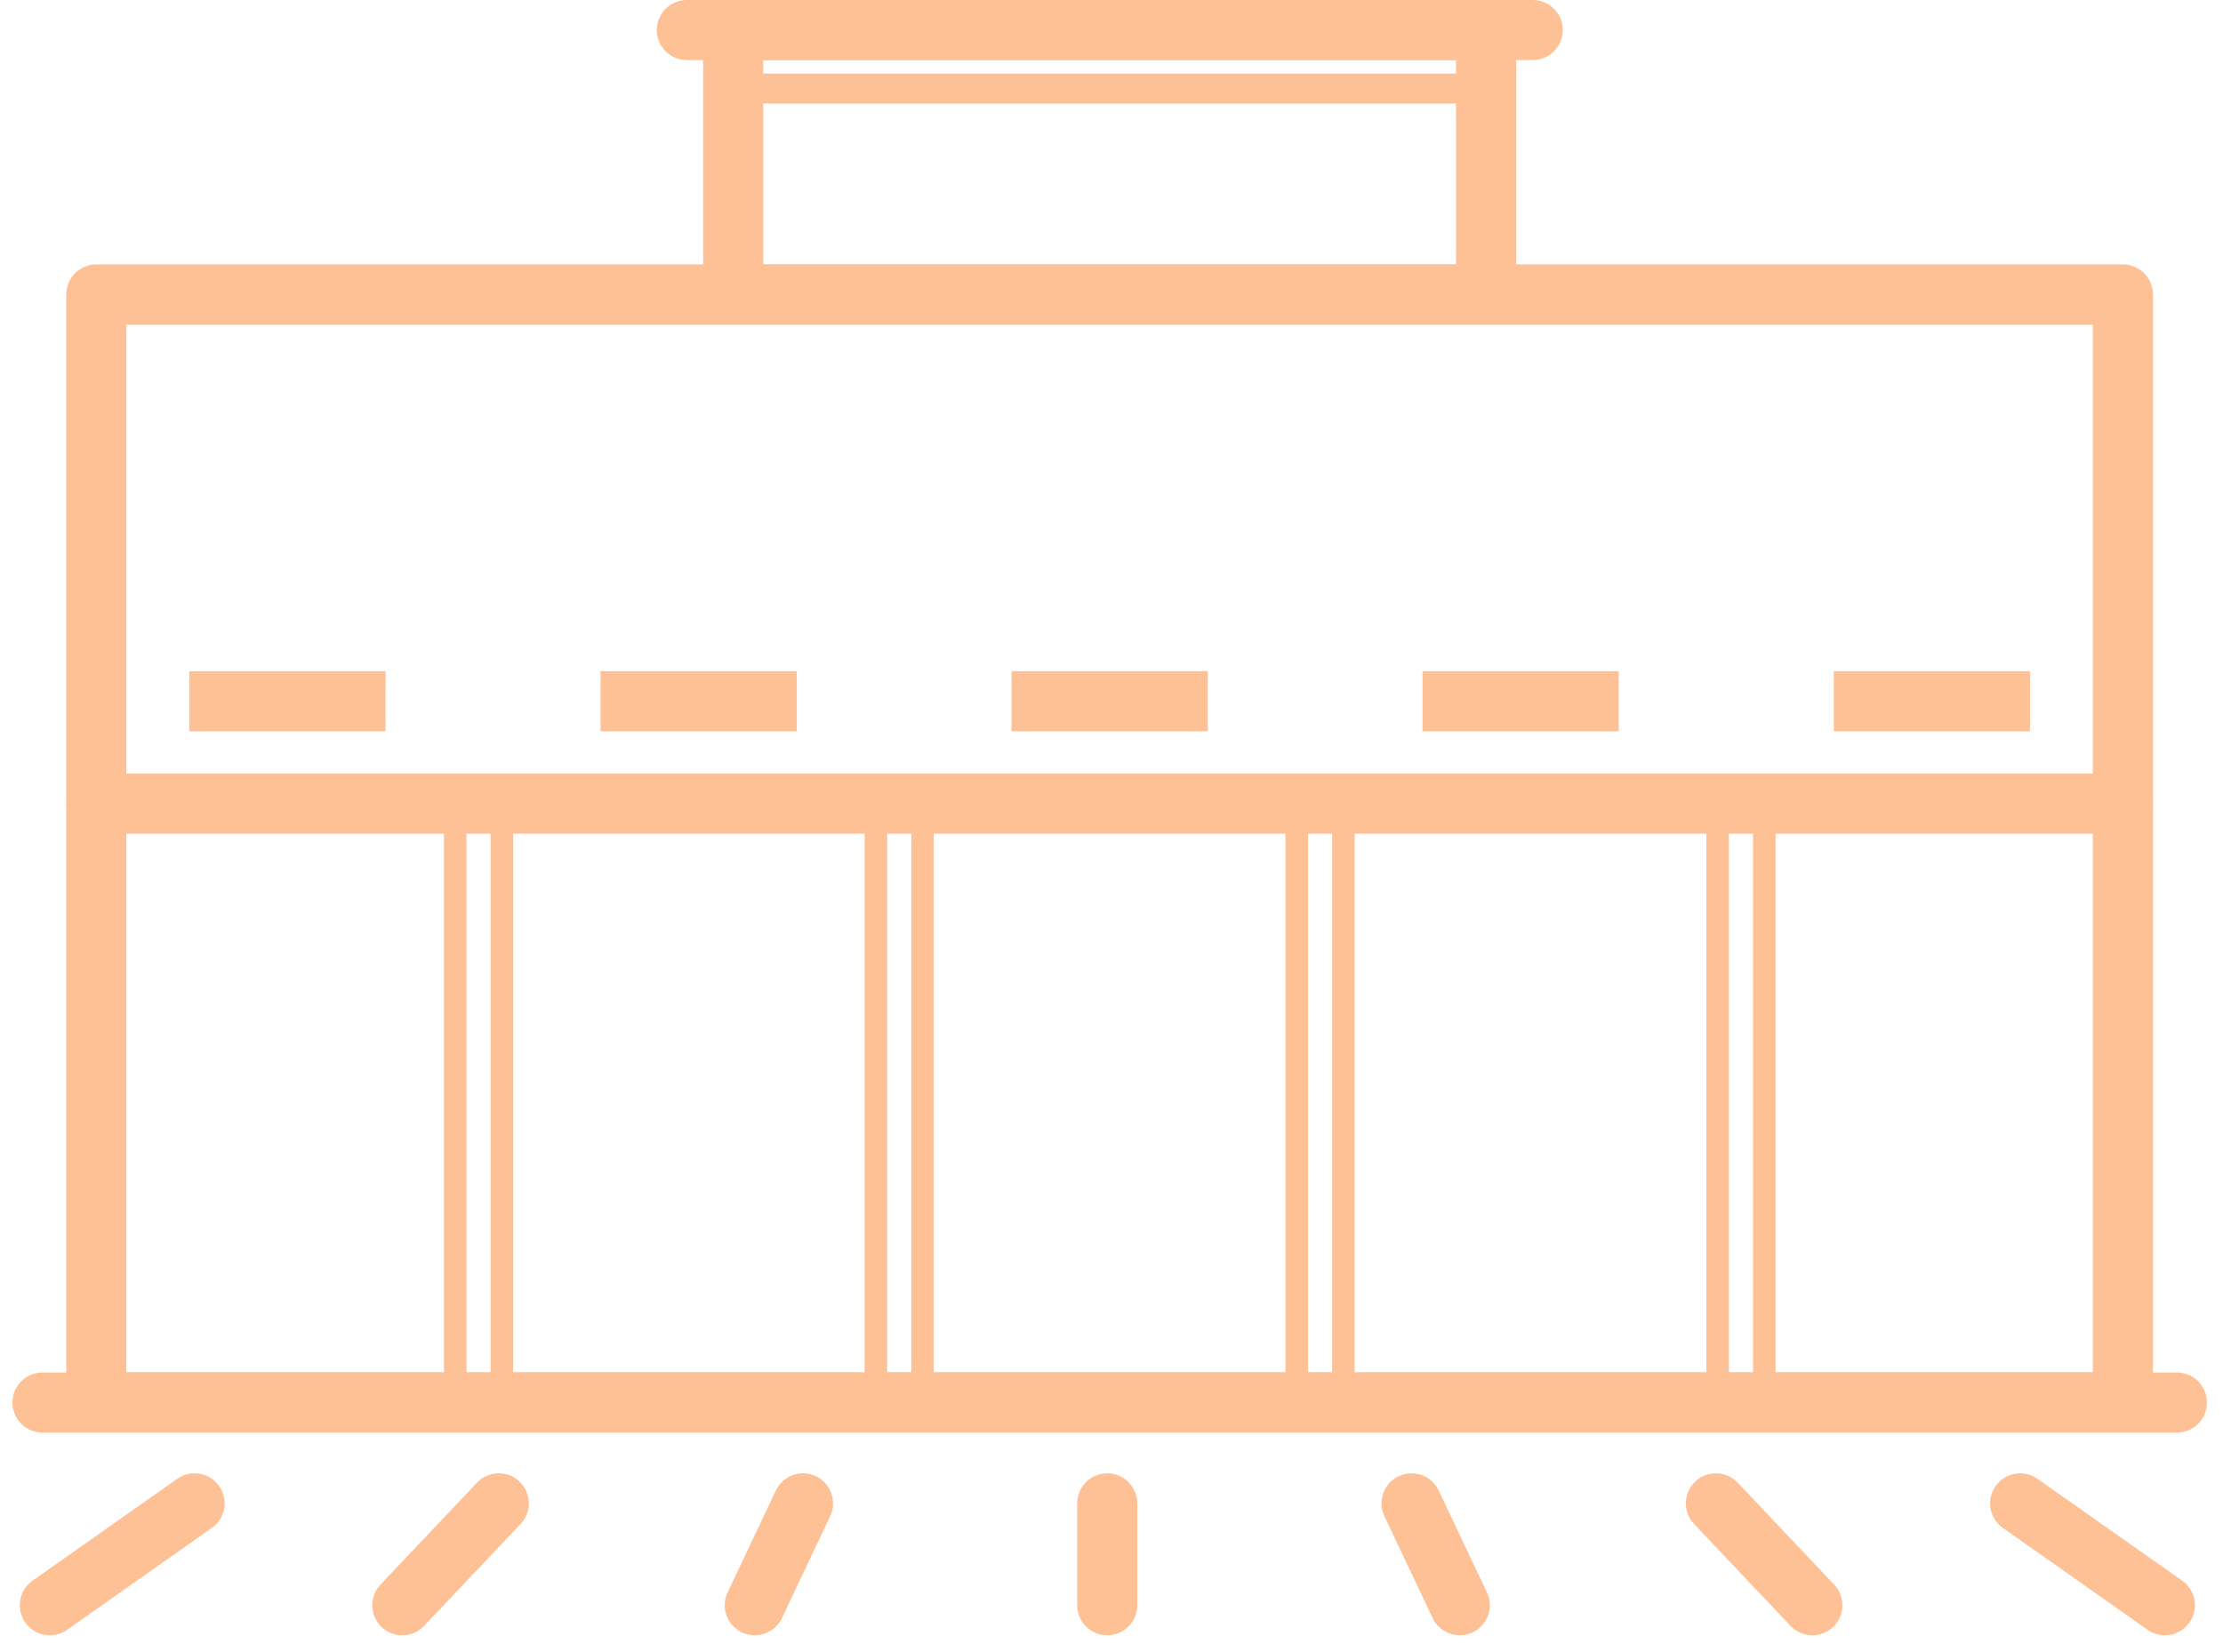 <svg xmlns="http://www.w3.org/2000/svg" width="74" height="55" viewBox="0 0 74 55" fill="none">
  <path d="M70.668 9.803H3.206V46.684H70.668V9.803Z" stroke="#FEC195" stroke-width="2" stroke-linecap="round" stroke-linejoin="round"/>
  <path d="M49.47 1H24.407V9.803H49.47V1Z" stroke="#FEC195" stroke-width="2" stroke-linecap="round" stroke-linejoin="round"/>
  <path d="M3.206 26.754H70.668" stroke="#FEC195" stroke-width="2" stroke-linecap="round" stroke-linejoin="round"/>
  <path d="M22.864 1H51.023" stroke="#FEC195" stroke-width="2" stroke-linecap="round" stroke-linejoin="round"/>
  <path d="M24.407 2.948H49.479" stroke="#FEC195" stroke-linecap="round" stroke-linejoin="round"/>
  <path d="M16.706 26.754H15.154V46.692H16.706V26.754Z" stroke="#FEC195" stroke-width="0.75" stroke-linecap="round" stroke-linejoin="round"/>
  <path d="M30.71 26.754H29.158V46.692H30.71V26.754Z" stroke="#FEC195" stroke-width="0.75" stroke-linecap="round" stroke-linejoin="round"/>
  <path d="M44.719 26.754H43.166V46.692H44.719V26.754Z" stroke="#FEC195" stroke-width="0.75" stroke-linecap="round" stroke-linejoin="round"/>
  <path d="M58.731 26.754H57.178V46.692H58.731V26.754Z" stroke="#FEC195" stroke-width="0.75" stroke-linecap="round" stroke-linejoin="round"/>
  <path d="M6.301 23.344H12.834" stroke="#FEC195" stroke-width="2" stroke-linejoin="round"/>
  <path d="M19.991 23.344H26.524" stroke="#FEC195" stroke-width="2" stroke-linejoin="round"/>
  <path d="M33.672 23.344H40.205" stroke="#FEC195" stroke-width="2" stroke-linejoin="round"/>
  <path d="M47.352 23.344H53.885" stroke="#FEC195" stroke-width="2" stroke-linejoin="round"/>
  <path d="M61.043 23.344H67.575" stroke="#FEC195" stroke-width="2" stroke-linejoin="round"/>
  <path d="M1.414 46.692H72.465" stroke="#FEC195" stroke-width="2" stroke-linecap="round" stroke-linejoin="round"/>
  <path d="M6.477 50.048L1.659 53.44" stroke="#FEC195" stroke-width="2" stroke-linecap="round" stroke-linejoin="round"/>
  <path d="M16.604 50.048L13.392 53.44" stroke="#FEC195" stroke-width="2" stroke-linecap="round" stroke-linejoin="round"/>
  <path d="M26.731 50.048L25.125 53.44" stroke="#FEC195" stroke-width="2" stroke-linecap="round" stroke-linejoin="round"/>
  <path d="M36.858 50.048V53.44" stroke="#FEC195" stroke-width="2" stroke-linecap="round" stroke-linejoin="round"/>
  <path d="M46.988 50.048L48.594 53.44" stroke="#FEC195" stroke-width="2" stroke-linecap="round" stroke-linejoin="round"/>
  <path d="M57.119 50.048L60.331 53.44" stroke="#FEC195" stroke-width="2" stroke-linecap="round" stroke-linejoin="round"/>
  <path d="M67.248 50.048L72.066 53.44" stroke="#FEC195" stroke-width="2" stroke-linecap="round" stroke-linejoin="round"/>
</svg>